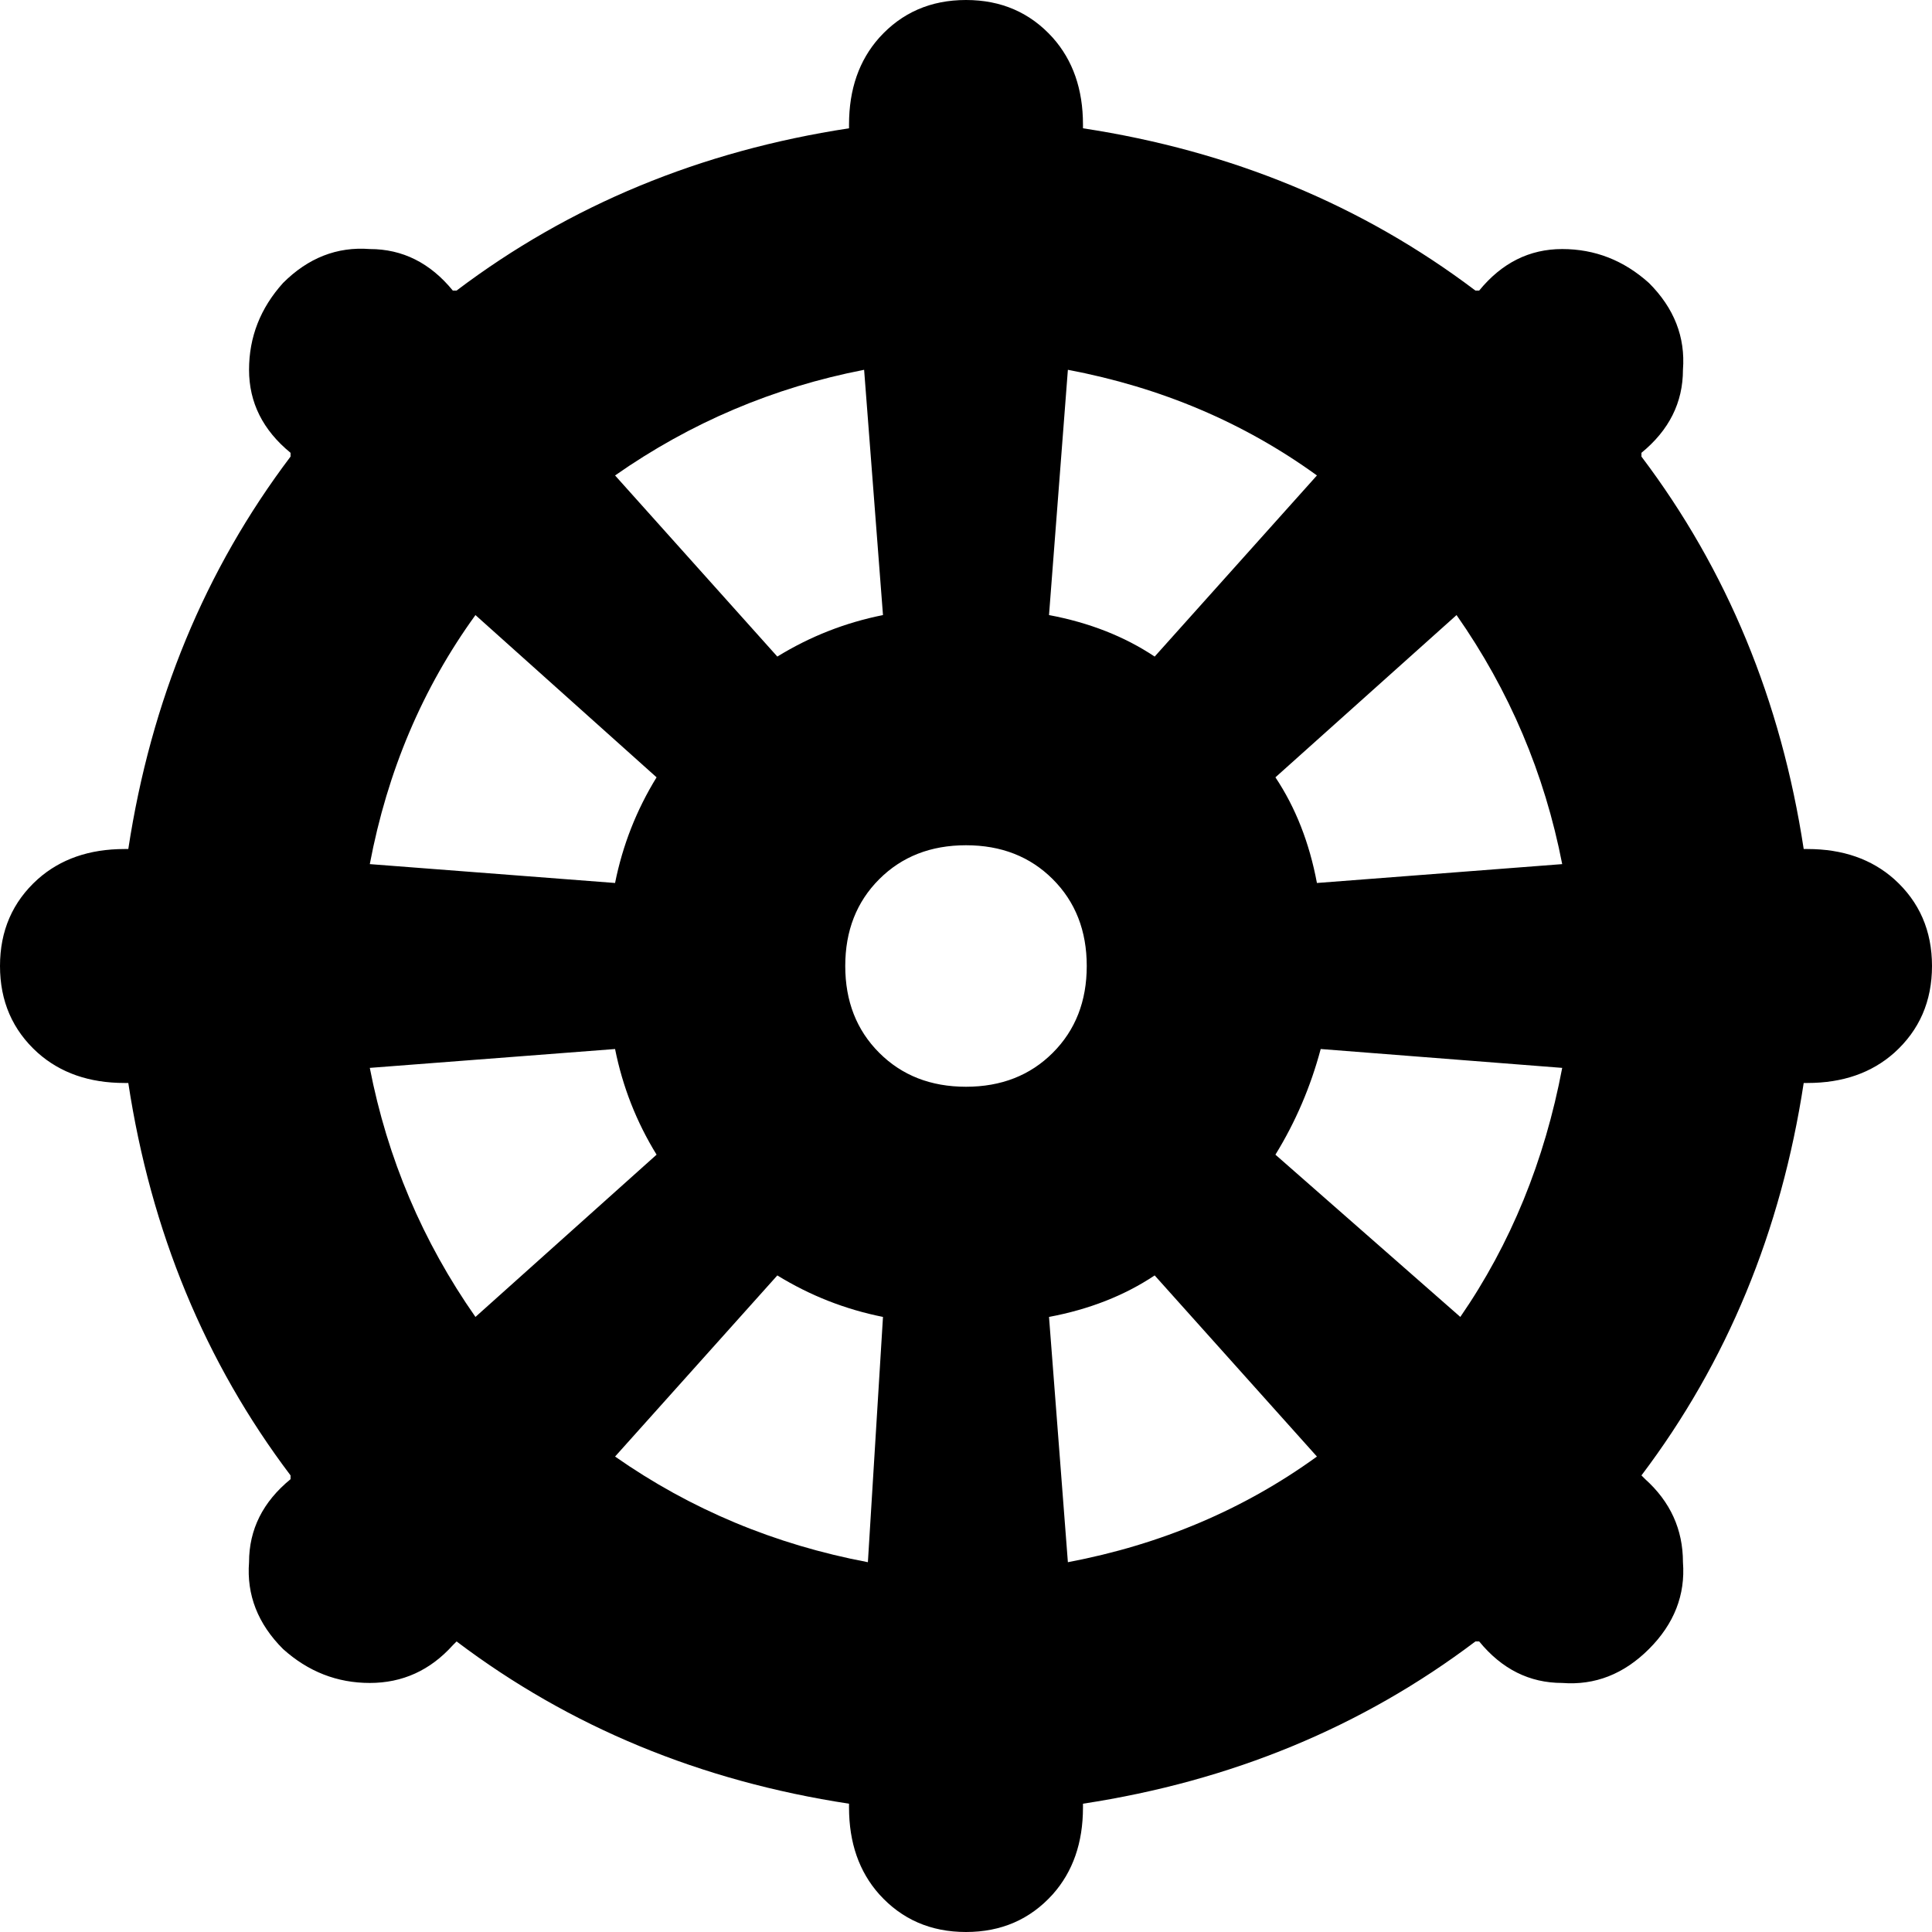 <svg viewBox="0 0 512 512">
  <path
    d="M 338 206 L 386 163 Q 407 193 414 229 L 349 234 Q 346 218 338 206 L 338 206 Z M 478 225 Q 469 166 435 121 L 435 120 Q 446 111 446 98 Q 447 85 437 75 Q 427 66 414 66 Q 401 66 392 77 L 391 77 Q 346 43 287 34 L 287 33 Q 287 19 279 10 Q 270 0 256 0 Q 242 0 233 10 Q 225 19 225 33 L 225 34 Q 166 43 121 77 L 120 77 Q 111 66 98 66 Q 85 65 75 75 Q 66 85 66 98 Q 66 111 77 120 L 77 121 Q 43 166 34 225 L 33 225 Q 19 225 10 233 Q 0 242 0 256 Q 0 270 10 279 Q 19 287 33 287 L 34 287 Q 43 346 77 391 L 77 392 Q 66 401 66 414 Q 65 427 75 437 Q 85 446 98 446 Q 111 446 120 436 L 121 435 Q 166 469 225 478 L 225 479 Q 225 493 233 502 Q 242 512 256 512 Q 270 512 279 502 Q 287 493 287 479 L 287 478 Q 346 469 391 435 L 392 435 Q 401 446 414 446 Q 427 447 437 437 Q 447 427 446 414 Q 446 401 436 392 L 435 391 Q 469 346 478 287 L 479 287 Q 493 287 502 279 Q 512 270 512 256 Q 512 242 502 233 Q 493 225 479 225 L 478 225 L 478 225 Z M 163 126 Q 193 105 229 98 L 234 163 Q 219 166 206 174 L 163 126 L 163 126 Z M 98 229 Q 105 192 126 163 L 174 206 Q 166 219 163 234 L 98 229 L 98 229 Z M 126 349 Q 105 319 98 283 L 163 278 Q 166 293 174 306 L 126 349 L 126 349 Z M 230 414 Q 193 407 163 386 L 206 338 Q 219 346 234 349 L 230 414 L 230 414 Z M 349 386 Q 320 407 283 414 L 278 349 Q 294 346 306 338 L 349 386 L 349 386 Z M 414 283 Q 407 320 387 349 L 338 306 Q 346 293 350 278 L 414 283 L 414 283 Z M 349 126 L 306 174 Q 294 166 278 163 L 283 98 Q 320 105 349 126 L 349 126 Z M 256 224 Q 270 224 279 233 L 279 233 Q 288 242 288 256 Q 288 270 279 279 Q 270 288 256 288 Q 242 288 233 279 Q 224 270 224 256 Q 224 242 233 233 Q 242 224 256 224 L 256 224 Z"
  />
</svg>